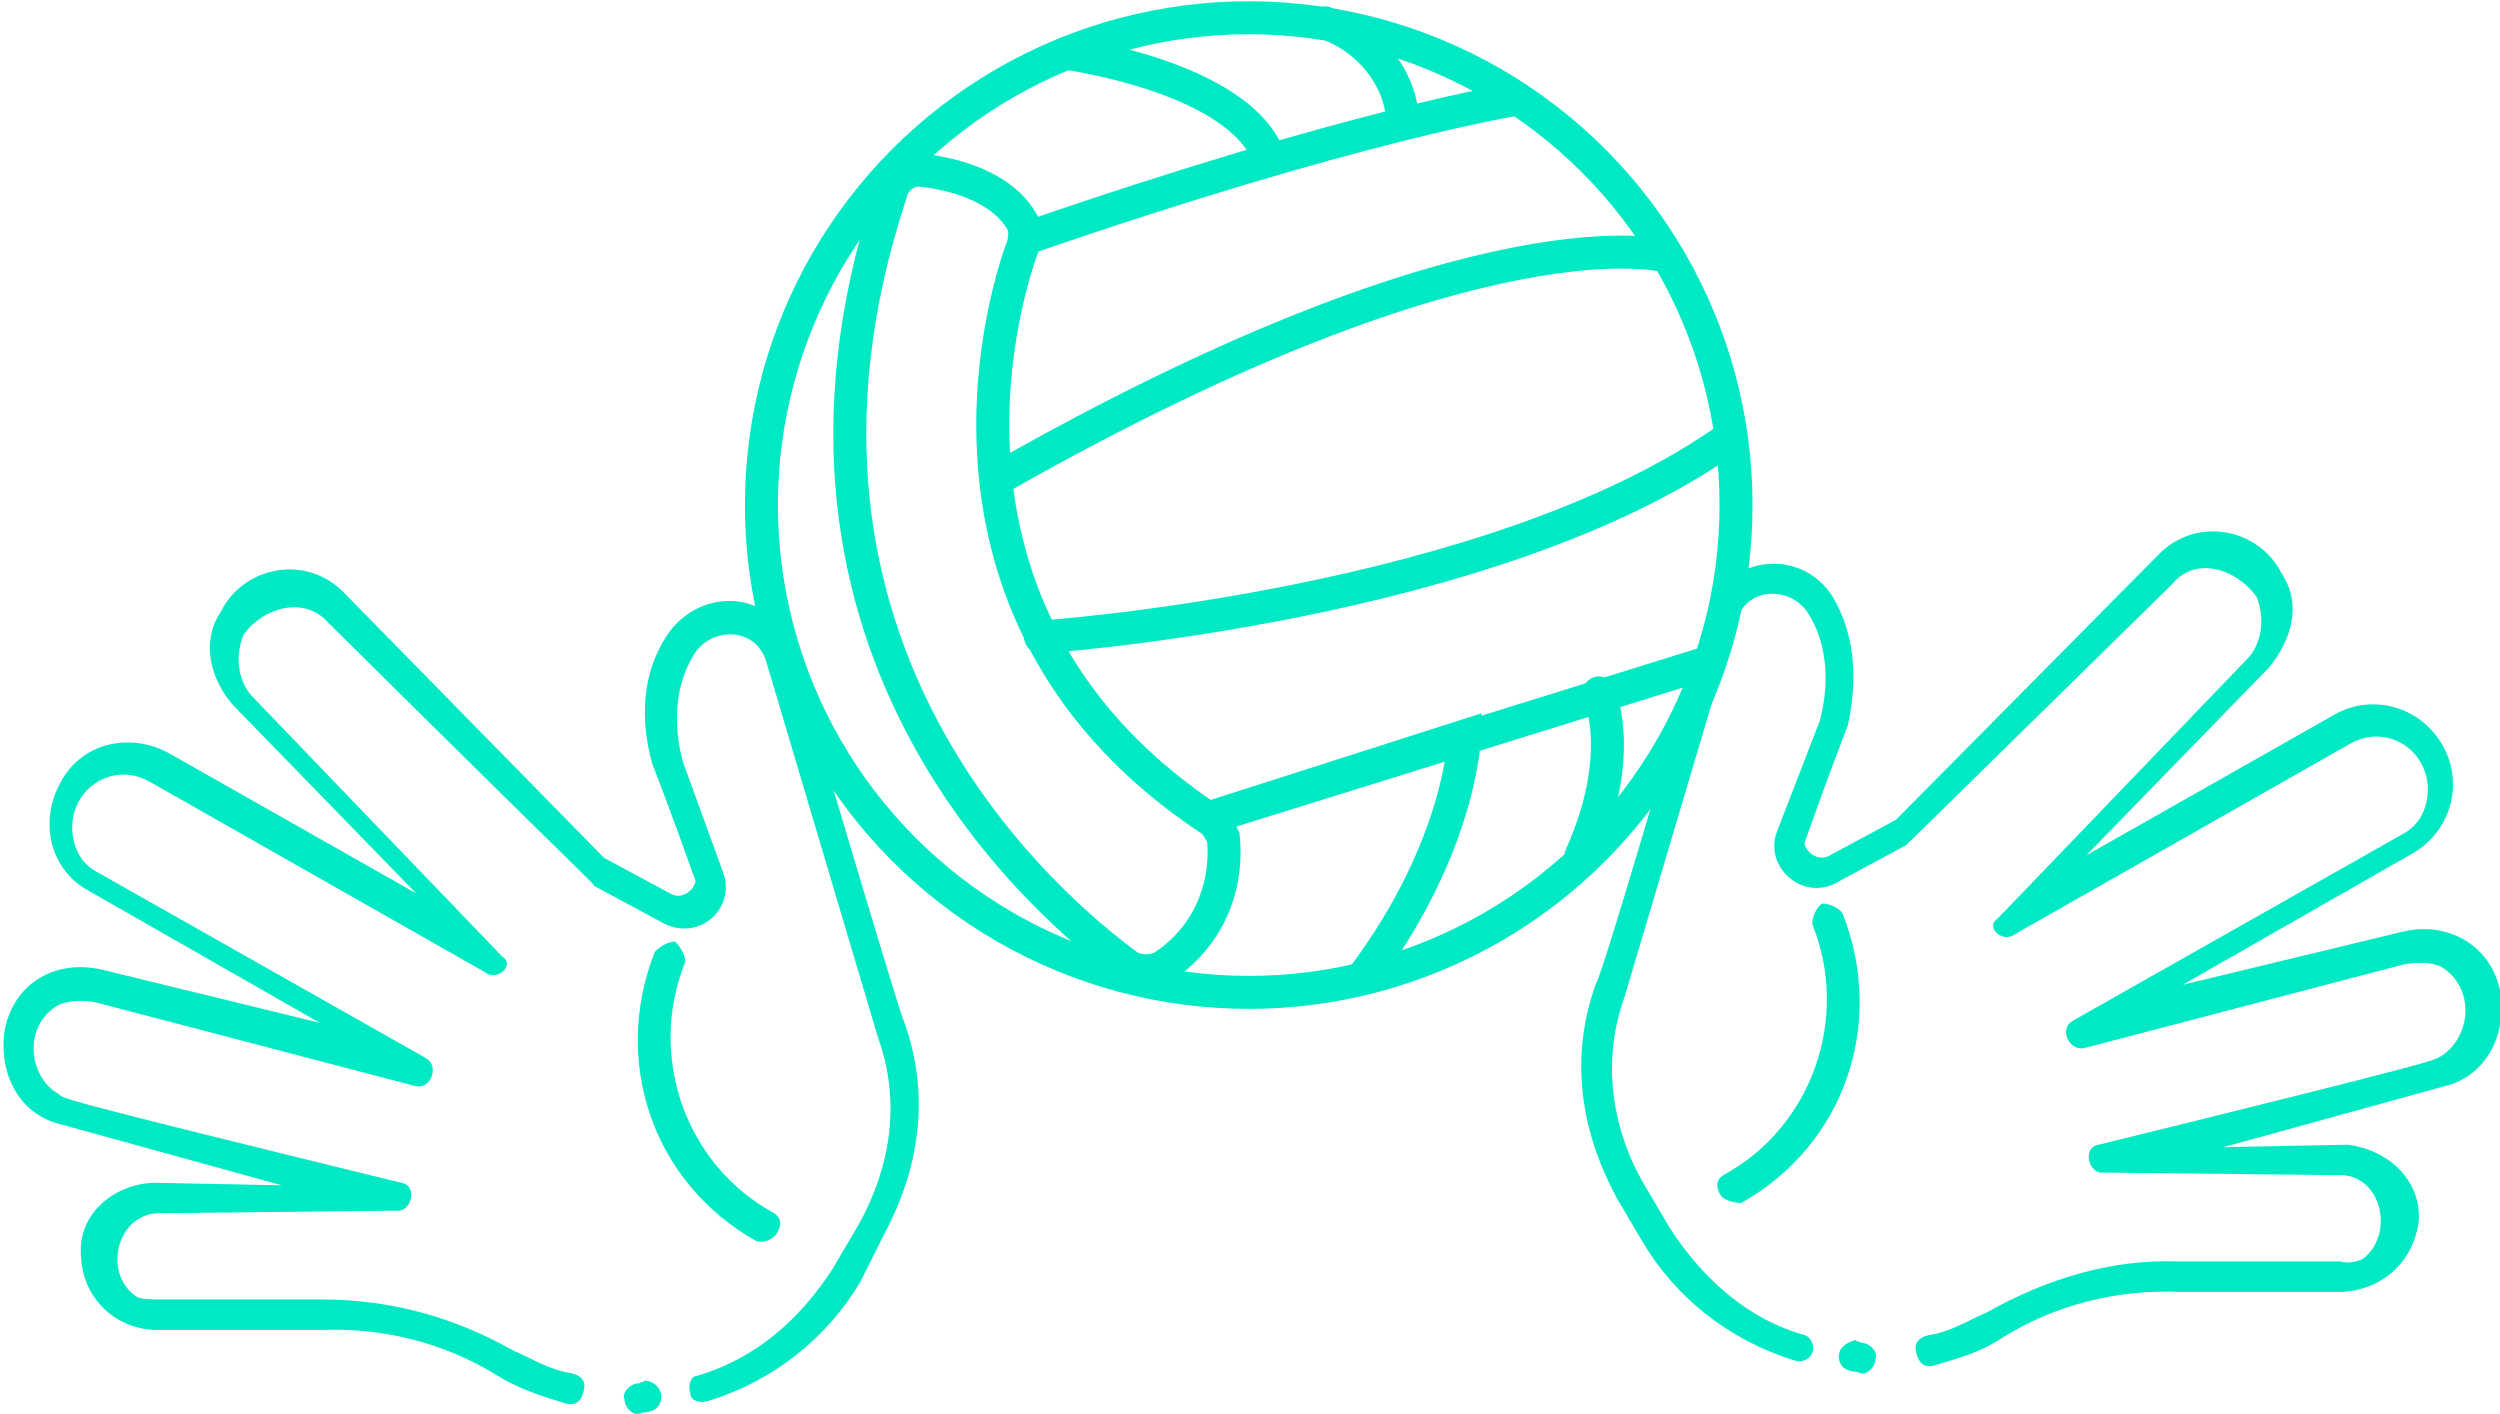 <?xml version="1.0" encoding="utf-8"?>
<!-- Generator: Adobe Illustrator 25.4.1, SVG Export Plug-In . SVG Version: 6.00 Build 0)  -->
<svg version="1.1" id="Capa_1" xmlns="http://www.w3.org/2000/svg" xmlns:xlink="http://www.w3.org/1999/xlink" x="0px" y="0px"
	 viewBox="0 0 98.5 55.7" style="enable-background:new 0 0 98.5 55.7;" xml:space="preserve">
<style type="text/css">
	.st0{fill:#00E9C5;}
	.st1{fill:none;stroke:#00E9C5;stroke-width:1.3;stroke-linecap:round;stroke-miterlimit:10;}
</style>
<g>
	<g>
		<path class="st0" d="M72.5,53.7c0.2,0.4,0.6,0.3,0.8,0.4c0.2,0.1,0.6-0.2,0.6-0.6c0.1-0.2-0.2-0.6-0.6-0.6c-0.1-0.1-0.1,0-0.2-0.1
			C72.7,52.9,72.3,53.2,72.5,53.7z"/>
		<path class="st0" d="M63.7,47.2l1,1.7c1.3,2.2,3.4,3.9,6,4.7c0.2,0.1,0.6,0,0.7-0.3c0.1-0.2,0-0.6-0.3-0.7c-2.2-0.6-4-2.2-5.3-4.2
			l-1-1.7c-1.3-2.2-1.7-4.9-0.8-7.4l4.4-14.8c0.4-1.4,2.1-1.4,2.8-0.4c0.8,1.2,0.9,2.8,0.5,4.3l-1.7,4.4c-0.5,1.4,1.1,2.8,2.5,1.9
			l2.6-1.4c0.1-0.1-0.6,0.6,10.5-10.3c0.9-1.1,2.5-0.6,3.3,0.5c0.3,0.7,0.3,1.7-0.3,2.4l-9.9,10.3c-0.5,0.3,0.2,1,0.7,0.6l13.2-7.5
			c1.6-0.9,3.4,0.5,3,2.3c-0.1,0.5-0.4,1-1,1.3l-12.9,7.3c-0.6,0.3-0.2,1.2,0.4,1.1l12.6-3.3c0.5-0.1,1.1-0.1,1.5,0.1
			c1.3,0.8,1.2,2.7,0,3.5c-0.4,0.2,0.7,0-13.5,3.5c-0.7,0.1-0.4,1.2,0.2,1.1l9.2,0.1c1.7-0.1,2.3,2.3,1,3.3
			c-0.2,0.1-0.6,0.2-0.9,0.1l-6.4,0c-2.6-0.1-5.2,0.7-7.5,2c-0.7,0.3-1.5,0.8-2.3,0.9c-0.4,0.1-0.6,0.3-0.5,0.7s0.3,0.6,0.7,0.5
			c1-0.3,1.8-0.5,2.7-1.1c2.1-1.3,4.5-1.9,7-1.8l6.4,0c1.6-0.1,2.8-1.2,3-2.8c0.1-1.6-1.2-2.8-2.8-3l-4.9,0.1l8.7-2.4
			c1.7-0.4,2.5-2.1,2.2-3.8c-0.4-1.8-2.1-2.7-3.8-2.3L86,38.8l9.1-5.2c1.5-0.9,2-2.8,1.1-4.3c-0.9-1.5-2.8-2-4.3-1.1l-9.7,5.5
			l7.2-7.4c0.9-1.1,1.3-2.5,0.5-3.7c-0.9-1.8-3.4-2.3-4.9-0.7L74.7,32.3l-2.6,1.4c-0.5,0.3-1-0.2-1-0.5c1.1-3.1,1.7-4.6,1.7-4.6
			c0.4-1.8,0.3-3.6-0.6-5.1c-1.2-1.9-4.1-1.7-4.9,0.6c-4.4,15.2-4.4,14.6-4.4,14.6C61.8,41.7,62.3,44.6,63.7,47.2L63.7,47.2z"/>
	</g>
	<path class="st0" d="M67.8,47.1c0.1,0.2,0.6,0.3,0.8,0.3c4.1-2.3,5.7-7.1,4-11.4c-0.1-0.2-0.5-0.4-0.8-0.4
		c-0.2,0.1-0.4,0.5-0.4,0.8c1.5,3.7,0,8-3.5,9.9C67.6,46.5,67.6,46.8,67.8,47.1L67.8,47.1z"/>
</g>
<g id="Balón_00000103248076416948135470000003631581704413775508_">
	<circle class="st1" cx="49.2" cy="19.9" r="19.2"/>
	<path class="st1" d="M36.2,6.7c1.2,0.1,3.3,0.6,4.1,2.1c0.1,0.2,0.1,0.6,0,0.9c-0.9,2.4-4.4,14.8,7.4,22.6c0.2,0.1,0.4,0.5,0.5,0.7
		c0.2,2.1-0.7,4-2.4,5.1c-0.4,0.2-0.9,0.2-1.3,0c-3-2.2-15.4-12.4-9.4-30.5C35.2,7.1,35.7,6.7,36.2,6.7z"/>
	<path class="st1" d="M42,2.1c0,0,6.8,0.9,8,4.1"/>
	<path class="st1" d="M52.2,0.9c1.5,0.5,2.7,1.8,3,3.3"/>
	<path class="st1" d="M59.8,3.9c0,0-6.4,1-19.4,5.5"/>
	<path class="st1" d="M65.7,10.1c0,0-7.2-2.1-26.1,8.6l-0.2,0.1"/>
	<path class="st1" d="M41,25.1c0,0,17.9-1.2,27.2-7.9"/>
	<path class="st1" d="M67.3,26.1l-19.6,6.1l10-3.2c0,0-0.1,4.3-4,9.5"/>
	<path class="st1" d="M63,27.3c0,0,1.1,2.4-0.7,6.4"/>
</g>
<g>
	<g>
		<path class="st0" d="M25.4,54.4c-0.1,0.1-0.1,0-0.2,0.1c-0.4,0-0.7,0.4-0.6,0.6c0,0.4,0.4,0.7,0.6,0.6c0.2-0.1,0.6,0,0.8-0.4
			C26.2,54.8,25.8,54.4,25.4,54.4z"/>
		<path class="st0" d="M34.8,48.7c1.4-2.6,1.9-5.5,0.8-8.5c0,0,0.1,0.6-4.4-14.6c-0.7-2.4-3.6-2.5-4.9-0.6c-1,1.5-1.1,3.3-0.6,5.1
			c0,0,0.6,1.5,1.7,4.6c0,0.3-0.5,0.8-1,0.5l-2.6-1.4L13.6,23.4c-1.5-1.6-4-1.1-4.9,0.7c-0.8,1.2-0.4,2.7,0.5,3.7l7.2,7.4l-9.7-5.5
			c-1.6-0.9-3.5-0.4-4.3,1.1c-0.9,1.6-0.4,3.5,1.1,4.3l9.1,5.2l-8.6-2.1c-1.8-0.4-3.4,0.5-3.8,2.3c-0.3,1.7,0.5,3.4,2.2,3.8l8.7,2.4
			L6,46.6c-1.6,0.1-3,1.3-2.8,3c0.1,1.6,1.4,2.8,3,2.8l6.4,0c2.5-0.1,4.9,0.5,7,1.8c0.8,0.5,1.7,0.8,2.7,1.1
			c0.4,0.1,0.6-0.1,0.7-0.5c0.1-0.4-0.1-0.6-0.5-0.7c-0.8-0.1-1.6-0.6-2.3-0.9c-2.3-1.3-4.8-2-7.5-2l-6.4,0c-0.3,0-0.7,0-0.9-0.1
			c-1.4-0.9-0.8-3.4,1-3.3l9.2-0.1c0.6,0.1,0.9-1,0.2-1.1C1.5,43.1,2.6,43.3,2.3,43.1c-1.2-0.7-1.4-2.7,0-3.5
			c0.4-0.2,1.1-0.2,1.5-0.1l12.6,3.3c0.6,0.1,0.9-0.8,0.4-1.1L3.9,34.4c-0.6-0.3-0.9-0.8-1-1.3c-0.4-1.8,1.4-3.2,3-2.3l13.2,7.5
			c0.5,0.4,1.2-0.3,0.7-0.6L9.9,27.4c-0.6-0.7-0.6-1.7-0.3-2.4c0.8-1.1,2.4-1.5,3.3-0.5C24,35.5,23.3,34.7,23.4,34.9l2.6,1.4
			c1.5,0.9,3-0.5,2.5-1.9L26.9,30c-0.4-1.5-0.3-3.1,0.5-4.3c0.7-1,2.4-1,2.8,0.4l4.4,14.8c0.9,2.5,0.5,5.1-0.8,7.4l-1,1.7
			c-1.3,2-3,3.5-5.3,4.2c-0.3,0-0.4,0.4-0.3,0.7c0,0.3,0.4,0.4,0.7,0.3c2.6-0.8,4.7-2.5,6-4.7L34.8,48.7L34.8,48.7z"/>
	</g>
	<path class="st0" d="M30.6,48.6c0.2-0.3,0.2-0.6-0.1-0.8c-3.5-1.9-5-6.2-3.5-9.9c0-0.3-0.2-0.6-0.4-0.8c-0.3,0-0.6,0.2-0.8,0.4
		c-1.7,4.3-0.1,9.1,4,11.4C30.1,49,30.5,48.8,30.6,48.6L30.6,48.6z"/>
</g>
</svg>
